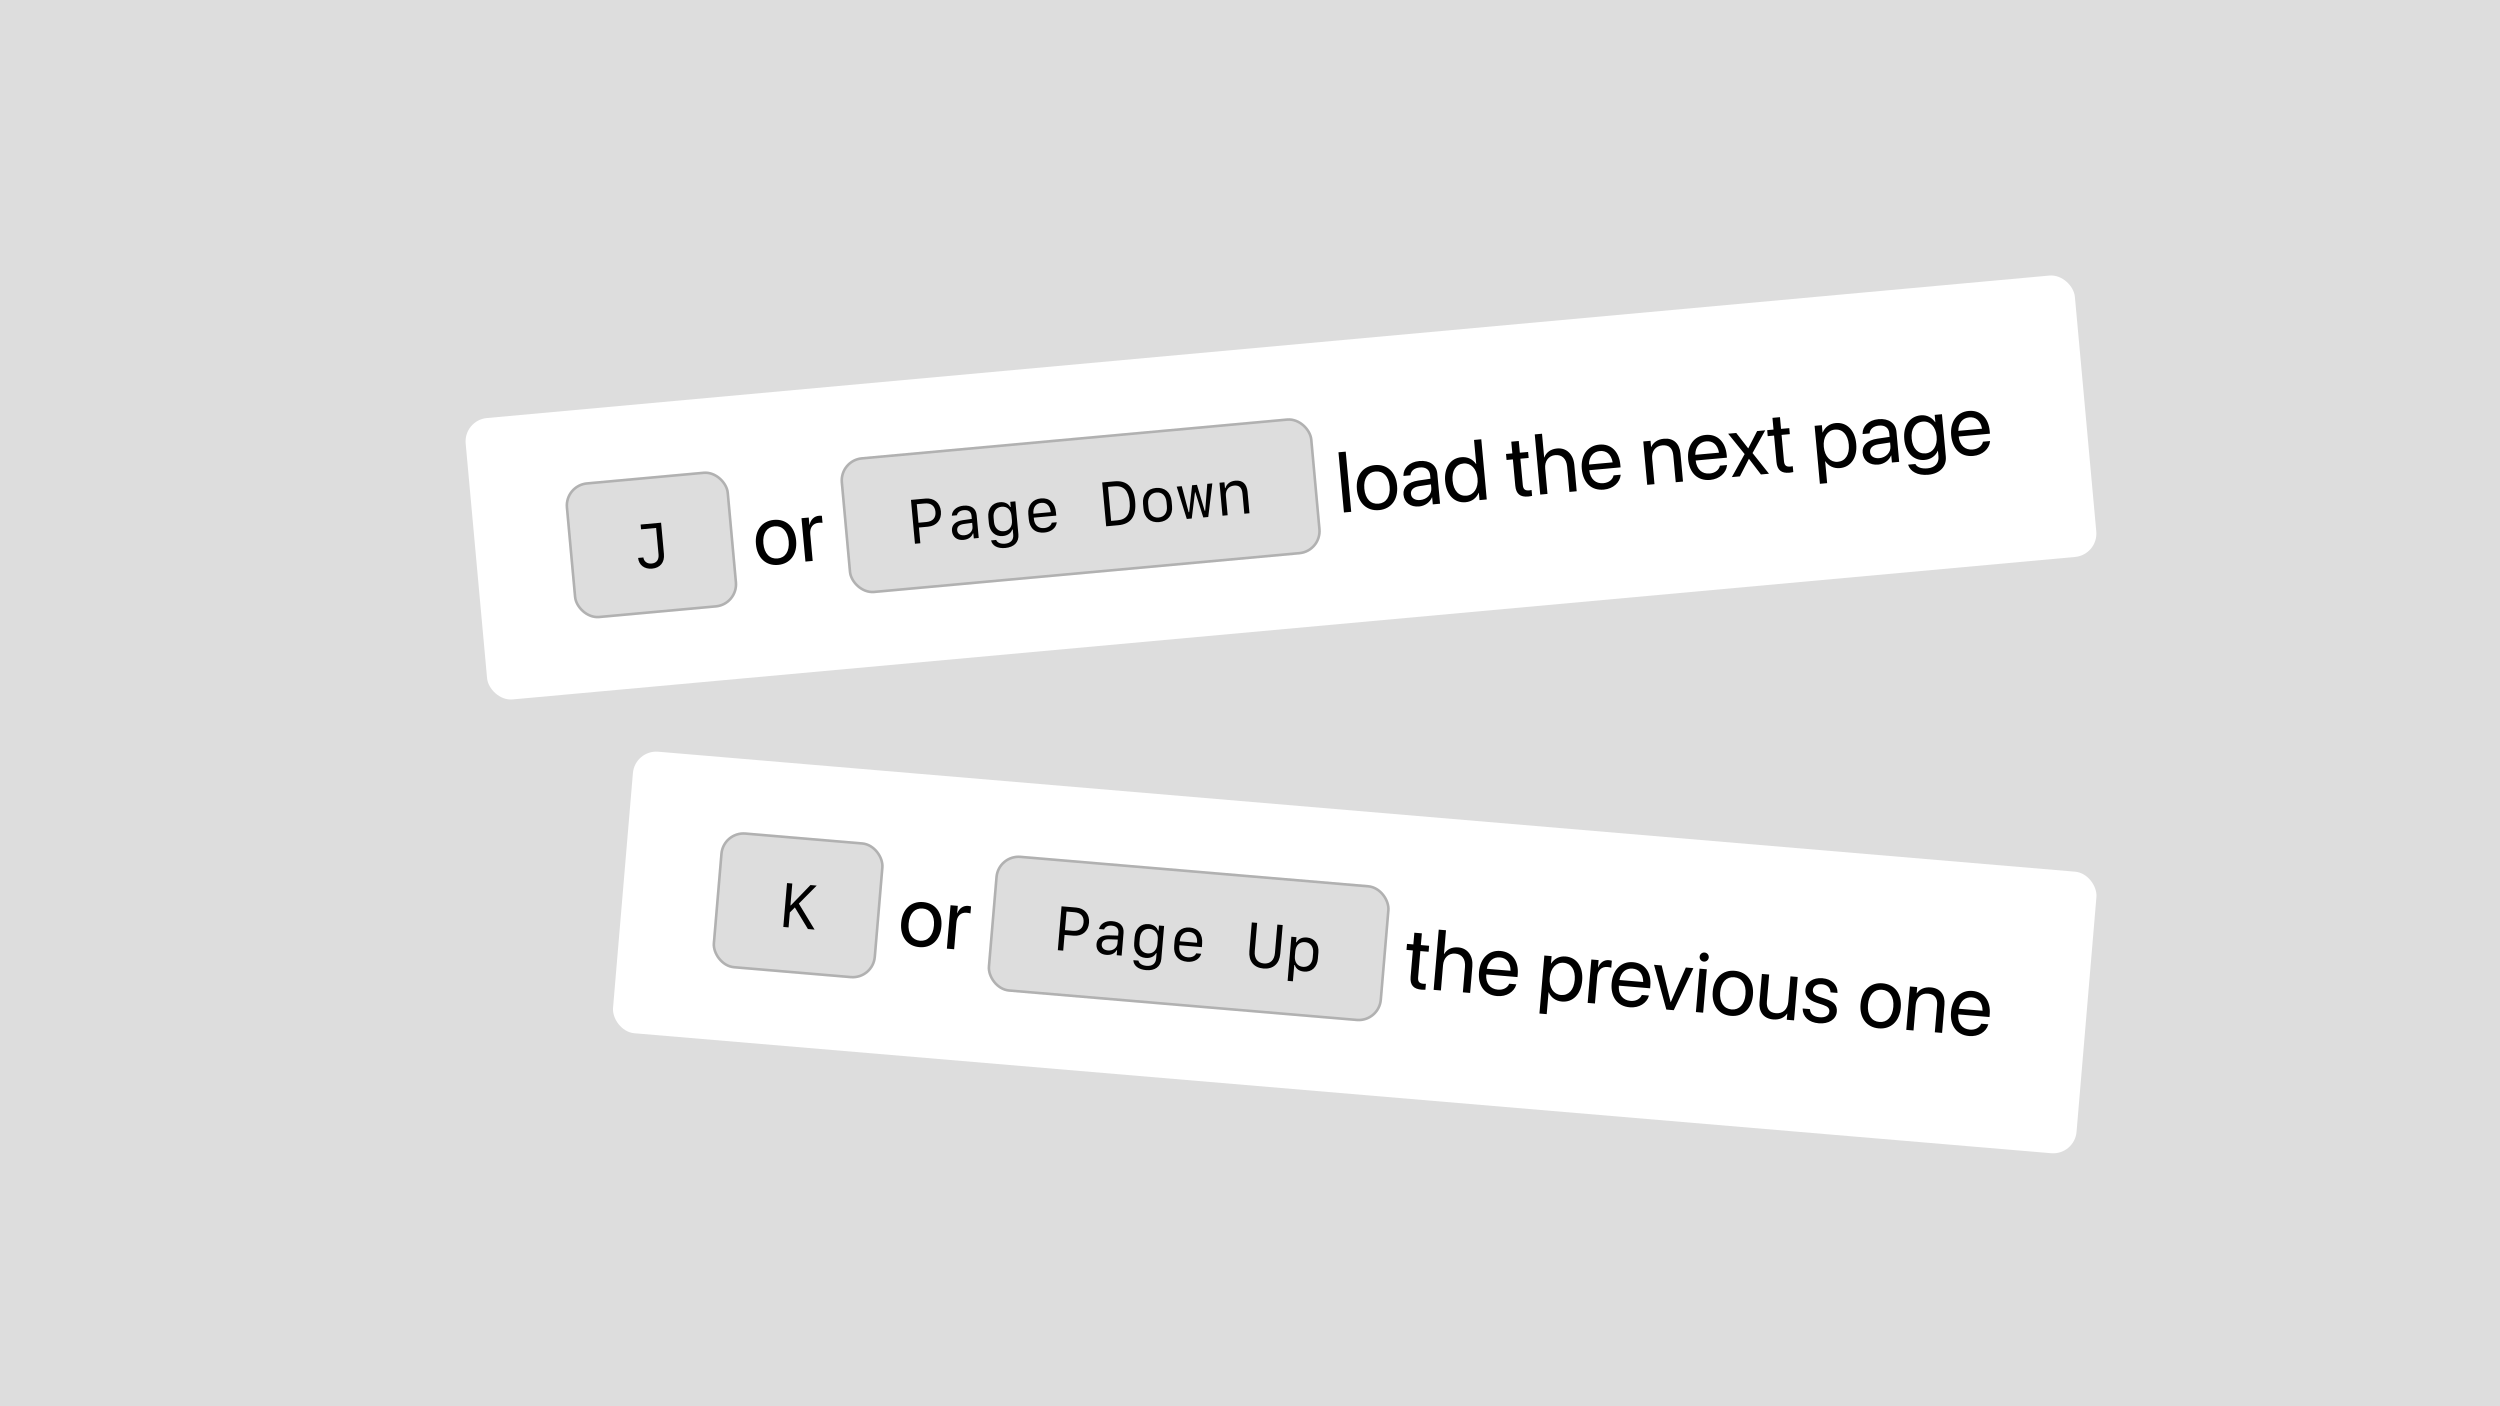<svg width="1920" height="1080" viewBox="0 0 1920 1080" fill="none" xmlns="http://www.w3.org/2000/svg">
<rect width="1920" height="1080" fill="#DDDDDD"/>
<g filter="url(#filter0_d_717_225)">
<g clip-path="url(#clip0_717_225)">
<rect x="356" y="319.691" width="1241" height="217" rx="18" transform="rotate(-5.21 356 319.691)" fill="white"/>
<rect x="432.788" y="368.921" width="126" height="105" rx="18" transform="rotate(-5.21 432.788 368.921)" fill="#DDDDDD"/>
<rect x="433.874" y="369.826" width="124" height="103" rx="17" transform="rotate(-5.21 433.874 369.826)" stroke="black" stroke-opacity="0.2" stroke-width="2"/>
<path d="M500.804 433.716C494.945 434.25 490.594 430.928 490.075 425.492L494.113 425.124C494.513 428.217 497.062 430.103 500.4 429.799C504.204 429.452 506.139 426.922 505.76 422.767L503.908 402.461L492.331 403.517L491.997 399.852L507.705 398.42L509.902 422.507C510.487 428.926 507.036 433.148 500.804 433.716Z" fill="black"/>
<path d="M597.591 430.855C588.333 431.699 581.541 425.568 580.574 414.966L580.568 414.901C579.601 404.299 585.211 397.101 594.404 396.263C603.598 395.425 610.446 401.454 611.415 412.089L611.421 412.153C612.391 422.788 606.784 430.017 597.591 430.855ZM597.173 425.919C603.035 425.385 606.432 420.489 605.719 412.673L605.714 412.609C605.001 404.793 600.748 400.659 594.854 401.196C589.056 401.725 585.56 406.598 586.27 414.382L586.276 414.446C586.991 422.294 591.279 426.457 597.173 425.919ZM618.578 428.296L615.54 394.982L621.114 394.474L621.628 400.111L621.756 400.1C622.527 396.153 625.188 393.456 628.935 393.114C629.896 393.027 630.744 393.111 631.198 393.134L631.692 398.548C631.229 398.428 630.029 398.376 628.683 398.499C624.359 398.893 621.815 402.161 622.276 407.223L624.151 427.787L618.578 428.296Z" fill="black"/>
<rect x="643.912" y="349.67" width="364" height="105" rx="18" transform="rotate(-5.21 643.912 349.67)" fill="#DDDDDD"/>
<rect x="644.999" y="350.575" width="362" height="103" rx="17" transform="rotate(-5.21 644.999 350.575)" stroke="black" stroke-opacity="0.2" stroke-width="2"/>
<path d="M699.62 380.92L710.824 379.899C717.359 379.303 722.02 383.185 722.616 389.72C723.21 396.232 719.281 400.897 712.699 401.498L705.72 402.134L706.823 414.224L702.691 414.601L699.62 380.92ZM704.086 384.208L705.386 398.469L711.431 397.918C716.333 397.471 718.855 394.676 718.438 390.101C718.019 385.503 715.032 383.21 710.131 383.657L704.086 384.208ZM739.867 411.658C735.035 412.099 731.538 409.358 731.118 404.76C730.71 400.279 733.688 397.324 739.426 396.495L746.349 395.511L746.141 393.224C745.851 390.049 743.754 388.475 740.23 388.797C737.312 389.063 735.371 390.487 734.915 392.717L731.018 393.073C731.114 388.969 734.782 385.834 739.964 385.361C745.916 384.819 749.6 387.542 750.081 392.817L751.662 410.159L747.881 410.504L747.534 406.7L747.137 406.736C746.17 409.554 743.555 411.322 739.867 411.658ZM740.693 408.076C744.521 407.727 747.207 404.917 746.898 401.533L746.626 398.545L740.141 399.442C736.609 399.929 734.88 401.617 735.12 404.254C735.363 406.915 737.496 408.368 740.693 408.076ZM772.062 417.854C766.204 418.388 762.049 416.179 761.152 412.024L765.073 411.666C765.778 413.72 768.448 414.865 771.832 414.557C776.267 414.152 778.514 411.688 778.143 407.627L777.784 403.682L777.363 403.721C776.486 406.484 773.832 408.35 770.144 408.686C764.285 409.22 760.049 405.347 759.457 398.858L759.042 394.306C758.448 387.794 761.94 383.24 767.868 382.699C771.533 382.365 774.457 383.722 775.803 386.353L776.247 386.313L775.889 382.391L779.81 382.034L782.12 407.359C782.662 413.31 778.925 417.229 772.062 417.854ZM763.397 397.934C763.821 402.579 766.805 405.366 771.006 404.983C775.184 404.602 777.594 401.346 777.168 396.678L776.851 393.2C776.426 388.532 773.469 385.789 769.291 386.17C765.09 386.553 762.657 389.811 763.08 394.456L763.397 397.934ZM807.735 398.433L811.587 398.082C811.197 402.33 807.44 405.52 802.118 406.006C795.163 406.64 790.744 402.83 790.086 395.618L789.74 391.813C789.131 385.138 793.002 380.36 799.444 379.773C806.026 379.173 810.299 383.184 810.967 390.513L811.193 392.987L793.944 394.56L794.037 395.587C794.461 400.232 797.488 402.968 801.806 402.575C805.003 402.283 807.237 400.714 807.735 398.433ZM799.731 383.183C795.507 383.568 793.227 386.694 793.669 391.549L806.997 390.334C806.556 385.502 803.816 382.81 799.731 383.183ZM846.48 367.529L855.909 366.67C865.456 365.799 870.777 370.986 871.794 382.143C872.82 393.393 868.527 399.48 858.98 400.35L849.551 401.21L846.48 367.529ZM850.956 370.934L853.337 397.052L858.262 396.603C865.404 395.952 868.408 391.465 867.595 382.549C866.79 373.726 863 369.836 855.881 370.485L850.956 370.934ZM890.183 397.976C883.484 398.587 878.815 394.611 878.191 387.772L877.842 383.945C877.219 377.106 881.092 372.352 887.791 371.741C894.489 371.13 899.159 375.105 899.782 381.944L900.131 385.772C900.755 392.611 896.882 397.365 890.183 397.976ZM888.11 375.242C883.769 375.638 881.342 378.966 881.795 383.937L882.078 387.041C882.534 392.036 885.52 394.847 889.861 394.451C894.203 394.055 896.632 390.751 896.176 385.756L895.893 382.652C895.44 377.68 892.451 374.846 888.11 375.242ZM931.058 368.243L927.929 394.063L924.124 394.41L918.029 375.056L917.749 375.081L915.255 395.219L911.45 395.566L903.703 370.737L907.577 370.384L912.86 390.377L913.28 390.339L915.515 369.683L919.25 369.343L925.184 389.254L925.604 389.215L927.183 368.596L931.058 368.243ZM938.876 393.065L936.566 367.74L940.371 367.394L940.777 371.852L941.104 371.822C942.171 368.547 944.903 366.51 948.754 366.158C954.263 365.656 957.55 368.675 958.104 374.743L959.602 391.175L955.634 391.537L954.227 376.109C953.81 371.534 951.747 369.557 947.803 369.917C943.625 370.298 941.09 373.471 941.484 377.789L942.844 392.703L938.876 393.065Z" fill="black"/>
<path d="M1032.16 390.584L1027.94 344.361L1033.51 343.853L1037.73 390.076L1032.16 390.584ZM1059.12 388.772C1049.86 389.616 1043.07 383.485 1042.1 372.882L1042.1 372.818C1041.13 362.215 1046.74 355.017 1055.93 354.179C1065.13 353.341 1071.98 359.37 1072.95 370.005L1072.95 370.069C1073.92 380.704 1068.31 387.933 1059.12 388.772ZM1058.7 383.836C1064.57 383.301 1067.96 378.405 1067.25 370.589L1067.24 370.525C1066.53 362.709 1062.28 358.575 1056.38 359.112C1050.59 359.641 1047.09 364.514 1047.8 372.298L1047.81 372.362C1048.52 380.21 1052.81 384.373 1058.7 383.836ZM1089.9 385.965C1083.27 386.569 1078.46 382.971 1077.9 376.917L1077.9 376.853C1077.38 371.183 1081.48 367.224 1089.09 366.078L1098.59 364.663L1098.33 361.876C1097.96 357.808 1095.08 355.584 1090.43 356.007C1086.14 356.399 1083.64 358.694 1083.27 361.732L1083.23 362.026L1077.85 362.516L1077.85 362.161C1077.83 356.64 1082.2 351.784 1090.05 351.069C1097.93 350.35 1103.25 354.161 1103.86 360.823L1105.96 383.855L1100.38 384.363L1099.89 378.949L1099.76 378.961C1098.14 382.791 1094.36 385.559 1089.9 385.965ZM1083.61 376.397C1083.9 379.6 1086.71 381.379 1090.71 381.014C1095.97 380.535 1099.67 376.547 1099.23 371.71L1098.98 368.987L1090.13 370.344C1085.7 371.006 1083.32 373.226 1083.6 376.333L1083.61 376.397ZM1125.62 382.708C1117.1 383.485 1110.84 377.208 1109.89 366.701L1109.88 366.669C1108.92 356.163 1114.01 348.884 1122.37 348.121C1127.08 347.692 1131.17 349.709 1133.6 353.363L1133.73 353.351L1132.05 334.869L1137.62 334.36L1141.83 380.583L1136.26 381.092L1135.75 375.454L1135.62 375.466C1133.89 379.531 1130.39 382.273 1125.62 382.708ZM1126.26 377.676C1131.9 377.161 1135.46 371.895 1134.77 364.432L1134.77 364.4C1134.09 356.968 1129.61 352.435 1124.01 352.946C1118.11 353.484 1114.89 358.558 1115.58 366.149L1115.59 366.181C1116.28 373.837 1120.37 378.213 1126.26 377.676ZM1173.7 378.324C1167.58 378.882 1164.32 376.401 1163.74 370.027L1161.9 349.814L1157.03 350.258L1156.61 345.646L1161.48 345.202L1160.66 336.2L1166.42 335.675L1167.24 344.676L1173.58 344.097L1174.01 348.71L1167.66 349.288L1169.5 369.469C1169.83 373.025 1171.49 373.875 1174.47 373.603C1175.14 373.542 1175.77 373.387 1176.25 373.311L1176.66 377.828C1175.96 377.988 1174.79 378.224 1173.7 378.324ZM1182.9 376.839L1178.69 330.616L1184.26 330.108L1185.92 348.334L1186.05 348.322C1187.5 344.411 1190.92 341.871 1195.89 341.418C1202.96 340.773 1208.3 345.809 1209.04 353.881L1210.9 374.286L1205.32 374.794L1203.55 355.351C1203 349.328 1199.6 346.053 1194.41 346.526C1189.26 346.997 1186.18 351.217 1186.7 356.887L1188.47 376.331L1182.9 376.839ZM1231.74 373.031C1222.17 373.904 1215.79 367.735 1214.84 357.261L1214.83 357.229C1213.89 346.914 1219.14 339.298 1228.24 338.468C1237.34 337.638 1243.49 343.892 1244.4 353.886L1244.59 355.936L1220.6 358.124C1221.35 364.967 1225.5 368.627 1231.42 368.086C1235.65 367.701 1238.44 365.315 1239.14 362.377L1239.21 362.08L1244.69 361.58L1244.65 361.906C1244.06 367.515 1239.02 372.368 1231.74 373.031ZM1228.66 343.404C1223.82 343.845 1220.34 347.489 1220.3 353.759L1238.52 352.097C1237.39 345.676 1233.52 342.96 1228.66 343.404ZM1265.06 369.347L1262.03 336.033L1267.6 335.525L1268.03 340.266L1268.16 340.254C1269.67 336.983 1272.86 334.399 1277.92 333.938C1285.22 333.272 1289.88 337.627 1290.58 345.219L1292.55 366.841L1286.97 367.349L1285.09 346.72C1284.6 341.307 1281.8 338.558 1276.67 339.026C1271.42 339.505 1268.33 343.565 1268.85 349.235L1270.64 368.839L1265.06 369.347ZM1313.43 365.583C1303.85 366.456 1297.47 360.287 1296.52 349.813L1296.52 349.781C1295.58 339.466 1300.82 331.849 1309.92 331.02C1319.02 330.19 1325.18 336.444 1326.09 346.438L1326.27 348.488L1302.28 350.676C1303.04 357.519 1307.18 361.179 1313.11 360.638C1317.33 360.253 1320.12 357.867 1320.82 354.928L1320.89 354.631L1326.37 354.132L1326.33 354.458C1325.75 360.067 1320.7 364.92 1313.43 365.583ZM1310.34 335.956C1305.5 336.397 1302.02 340.041 1301.98 346.311L1320.21 344.649C1319.07 338.228 1315.21 335.512 1310.34 335.956ZM1330.06 363.421L1339.88 345.73L1327.21 330.089L1333.43 329.522L1342.57 341.285L1342.7 341.273L1349.48 328.059L1355.69 327.492L1345.95 344.95L1358.57 360.821L1352.39 361.385L1343.25 349.427L1343.12 349.439L1336.24 362.857L1330.06 363.421ZM1374.29 360.033C1368.17 360.591 1364.91 358.111 1364.33 351.737L1362.49 331.524L1357.62 331.968L1357.2 327.355L1362.06 326.911L1361.24 317.91L1367.01 317.384L1367.83 326.386L1374.17 325.807L1374.59 330.42L1368.25 330.998L1370.09 351.179C1370.42 354.734 1372.08 355.584 1375.05 355.313C1375.73 355.251 1376.36 355.097 1376.84 355.021L1377.25 359.538C1376.55 359.698 1375.38 359.934 1374.29 360.033ZM1397.68 368.56L1393.62 324.034L1399.19 323.526L1399.7 329.164L1399.83 329.152C1401.56 325.086 1405.06 322.345 1409.83 321.91C1418.35 321.133 1424.61 327.41 1425.57 337.916L1425.57 337.948C1426.53 348.455 1421.44 355.734 1413.08 356.496C1408.37 356.926 1404.28 354.909 1401.85 351.255L1401.72 351.266L1403.25 368.051L1397.68 368.56ZM1411.45 351.671C1417.34 351.134 1420.56 346.06 1419.87 338.468L1419.87 338.436C1419.17 330.781 1415.09 326.405 1409.19 326.942C1403.55 327.456 1400 332.722 1400.68 340.186L1400.68 340.218C1401.36 347.65 1405.84 352.182 1411.45 351.671ZM1442.52 353.812C1435.89 354.417 1431.07 350.819 1430.52 344.764L1430.51 344.7C1430 339.031 1434.09 335.072 1441.71 333.925L1451.2 332.51L1450.95 329.724C1450.58 325.655 1447.7 323.431 1443.05 323.855C1438.76 324.246 1436.25 326.542 1435.89 329.579L1435.85 329.873L1430.47 330.364L1430.47 330.009C1430.45 324.487 1434.82 319.632 1442.66 318.916C1450.54 318.197 1455.87 322.008 1456.47 328.671L1458.57 351.702L1453 352.21L1452.51 346.797L1452.38 346.809C1450.76 350.638 1446.97 353.406 1442.52 353.812ZM1436.22 344.244C1436.51 347.448 1439.32 349.226 1443.33 348.861C1448.58 348.382 1452.29 344.394 1451.85 339.558L1451.6 336.835L1442.74 338.191C1438.31 338.854 1435.93 341.073 1436.22 344.18L1436.22 344.244ZM1480.83 361.624C1472.6 362.374 1467.05 358.971 1465.51 354.138L1465.42 353.855L1471.03 353.344L1471.18 353.621C1472.46 355.927 1475.77 357.111 1480.31 356.696C1486.18 356.162 1489.21 352.623 1488.74 347.466L1488.35 343.205L1488.23 343.217C1486.58 347.082 1482.95 349.803 1478.17 350.238C1469.78 351.003 1463.43 344.767 1462.48 334.356L1462.48 334.324C1461.54 323.978 1466.72 316.722 1475.18 315.951C1479.89 315.522 1483.84 317.746 1486.22 321.275L1486.35 321.263L1485.84 315.625L1491.41 315.117L1494.37 347.502C1495.07 355.222 1489.86 360.8 1480.83 361.624ZM1478.94 345.194C1484.61 344.677 1488.02 339.489 1487.34 332.09L1487.34 332.058C1486.67 324.722 1482.35 320.271 1476.72 320.785C1470.79 321.325 1467.51 326.405 1468.18 333.805L1468.18 333.837C1468.87 341.396 1473.02 345.734 1478.94 345.194ZM1515.43 347.164C1505.85 348.038 1499.47 341.868 1498.52 331.394L1498.51 331.362C1497.57 321.047 1502.82 313.431 1511.92 312.601C1521.02 311.772 1527.17 318.025 1528.09 328.019L1528.27 330.069L1504.28 332.257C1505.03 339.1 1509.18 342.76 1515.1 342.22C1519.33 341.834 1522.12 339.448 1522.82 336.51L1522.89 336.213L1528.37 335.713L1528.33 336.039C1527.75 341.648 1522.7 346.501 1515.43 347.164ZM1512.34 317.537C1507.5 317.978 1504.02 321.622 1503.98 327.892L1522.21 326.23C1521.07 319.809 1517.21 317.093 1512.34 317.537Z" fill="black"/>
</g>
</g>
<g filter="url(#filter1_d_717_225)">
<g clip-path="url(#clip1_717_225)">
<rect x="487.6" y="572.794" width="1128" height="217" rx="18" transform="rotate(4.84 487.6 572.794)" fill="white"/>
<rect x="554.618" y="634.669" width="126" height="105" rx="18" transform="rotate(4.84 554.618 634.669)" fill="#DDDDDD"/>
<rect x="555.53" y="635.75" width="124" height="103" rx="17" transform="rotate(4.84 555.53 635.75)" stroke="black" stroke-opacity="0.2" stroke-width="2"/>
<path d="M605.626 709.239L601.586 708.897L604.439 675.197L608.479 675.539L607.06 692.307L607.363 692.333L622.422 676.72L627.233 677.127L613.5 690.971L625.593 710.93L620.479 710.497L610.452 693.912L606.597 697.772L605.626 709.239Z" fill="black"/>
<path d="M706.085 724.412C696.822 723.628 691.203 716.406 692.102 705.797L692.107 705.733C693.005 695.124 699.785 689.016 708.984 689.795C718.182 690.574 723.873 697.705 722.972 708.346L722.967 708.41C722.066 719.051 715.283 725.191 706.085 724.412ZM706.535 719.479C712.4 719.976 716.599 715.748 717.262 707.927L717.267 707.863C717.929 700.043 714.463 695.23 708.566 694.731C702.764 694.239 698.472 698.427 697.812 706.216L697.807 706.28C697.142 714.132 700.637 718.98 706.535 719.479ZM727.196 725.554L730.019 692.222L735.596 692.694L735.118 698.335L735.246 698.346C736.694 694.594 739.784 692.403 743.534 692.72C744.496 692.802 745.316 693.033 745.759 693.135L745.3 698.551C744.865 698.353 743.693 698.092 742.347 697.978C738.02 697.612 734.944 700.386 734.516 705.45L732.773 726.027L727.196 725.554Z" fill="black"/>
<rect x="765.863" y="652.557" width="304" height="105" rx="18" transform="rotate(4.84 765.863 652.557)" fill="#DDDDDD"/>
<rect x="766.775" y="653.637" width="302" height="103" rx="17" transform="rotate(4.84 766.775 653.637)" stroke="black" stroke-opacity="0.2" stroke-width="2"/>
<path d="M815.263 693.049L826.473 693.998C833.012 694.552 836.924 699.187 836.37 705.726C835.818 712.242 831.136 716.15 824.55 715.592L817.567 715.001L816.543 727.098L812.409 726.748L815.263 693.049ZM819.086 697.065L817.878 711.335L823.927 711.847C828.831 712.262 831.802 709.95 832.19 705.372C832.579 700.772 830.039 697.993 825.135 697.577L819.086 697.065ZM849.528 730.338C844.694 729.929 841.728 726.62 842.117 722.019C842.497 717.535 845.945 715.146 851.74 715.331L858.729 715.57L858.922 713.281C859.191 710.105 857.401 708.189 853.875 707.891C850.956 707.644 848.796 708.707 847.958 710.824L844.058 710.494C844.869 706.47 849.028 704.023 854.212 704.462C860.168 704.966 863.32 708.291 862.873 713.569L861.404 730.921L857.621 730.6L857.943 726.794L857.546 726.76C856.102 729.366 853.218 730.651 849.528 730.338ZM850.967 726.956C854.797 727.28 857.932 724.981 858.218 721.595L858.472 718.606L851.93 718.358C848.367 718.221 846.37 719.58 846.146 722.219C845.921 724.882 847.767 726.685 850.967 726.956ZM880.148 742.057C874.286 741.561 870.581 738.66 870.423 734.413L874.346 734.745C874.682 736.89 877.111 738.484 880.497 738.77C884.934 739.146 887.576 737.112 887.921 733.048L888.255 729.101L887.834 729.066C886.488 731.633 883.549 733.007 879.859 732.695C873.997 732.199 870.502 727.645 871.052 721.153L871.437 716.599C871.989 710.083 876.222 706.208 882.153 706.71C885.82 707.02 888.463 708.867 889.329 711.693L889.773 711.73L890.105 707.807L894.028 708.139L891.883 733.478C891.379 739.433 887.014 742.639 880.148 742.057ZM875.093 720.931C874.699 725.578 877.151 728.843 881.355 729.199C885.535 729.553 888.476 726.768 888.871 722.097L889.166 718.618C889.561 713.947 887.129 710.73 882.949 710.376C878.745 710.02 875.781 712.803 875.387 717.451L875.093 720.931ZM918.663 729.16L922.516 729.486C921.392 733.601 917.136 736.087 911.811 735.636C904.851 735.046 901.165 730.524 901.776 723.308L902.099 719.501C902.664 712.822 907.31 708.793 913.755 709.339C920.341 709.896 923.848 714.592 923.227 721.925L923.018 724.401L905.759 722.939L905.672 723.967C905.278 728.614 907.781 731.837 912.102 732.203C915.301 732.474 917.774 731.319 918.663 729.16ZM913.443 712.747C909.216 712.389 906.425 715.069 906.014 719.927L919.349 721.056C919.758 716.221 917.53 713.093 913.443 712.747ZM970.67 736.927C975.574 737.342 978.696 734.36 979.165 728.826L981.006 707.083L985.116 707.431L983.253 729.431C982.597 737.184 977.766 741.456 970.339 740.827C962.913 740.198 958.869 735.175 959.526 727.421L961.388 705.422L965.499 705.77L963.658 727.513C963.189 733.047 965.765 736.511 970.67 736.927ZM1003.73 717.005C1009.6 717.501 1013.07 722.053 1012.52 728.568L1012.12 733.286C1011.57 739.778 1007.38 743.681 1001.52 743.185C997.851 742.874 995.297 741.082 994.435 738.21L993.991 738.172L992.935 750.643L988.895 750.301L991.765 716.415L995.688 716.747L995.36 720.624L995.78 720.659C997.349 717.97 1000.11 716.698 1003.73 717.005ZM1002.28 720.551C998.101 720.197 995.185 722.961 994.79 727.632L994.481 731.275C994.084 735.969 996.493 739.184 1000.67 739.538C1004.85 739.892 1007.77 737.105 1008.17 732.434L1008.48 728.791C1008.87 724.12 1006.46 720.905 1002.28 720.551Z" fill="black"/>
<path d="M1091.71 757.066C1085.59 756.547 1082.81 753.536 1083.35 747.158L1085.06 726.934L1080.19 726.521L1080.58 721.906L1085.46 722.318L1086.22 713.312L1091.99 713.801L1091.22 722.807L1097.57 723.344L1097.18 727.96L1090.83 727.422L1089.12 747.614C1088.82 751.172 1090.31 752.298 1093.29 752.551C1093.96 752.608 1094.61 752.566 1095.1 752.575L1094.71 757.094C1094 757.13 1092.8 757.158 1091.71 757.066ZM1101.03 757.209L1104.95 710.96L1110.52 711.432L1108.98 729.669L1109.11 729.68C1111.22 726.082 1115.03 724.177 1120 724.597C1127.08 725.197 1131.46 731.088 1130.77 739.165L1129.04 759.581L1123.47 759.109L1125.11 739.654C1125.62 733.628 1122.85 729.81 1117.66 729.37C1112.5 728.934 1108.73 732.553 1108.25 738.226L1106.61 757.681L1101.03 757.209ZM1149.79 761.983C1140.21 761.172 1135 753.985 1135.89 743.504L1135.89 743.472C1136.77 733.152 1143.27 726.568 1152.37 727.339C1161.47 728.109 1166.44 735.342 1165.6 745.341L1165.42 747.393L1141.42 745.36C1140.96 752.23 1144.41 756.556 1150.34 757.058C1154.57 757.417 1157.73 755.554 1158.93 752.783L1159.05 752.502L1164.53 752.966L1164.44 753.281C1162.88 758.702 1157.06 762.599 1149.79 761.983ZM1151.92 732.272C1147.08 731.862 1143.02 734.843 1141.88 741.009L1160.12 742.553C1160.12 736.033 1156.79 732.684 1151.92 732.272ZM1182.29 775.388L1186.06 730.837L1191.64 731.31L1191.16 736.95L1191.29 736.961C1193.7 733.26 1197.62 731.171 1202.4 731.575C1210.92 732.297 1215.99 739.569 1215.1 750.082L1215.1 750.114C1214.21 760.627 1207.93 766.906 1199.56 766.198C1194.85 765.799 1191.18 763.099 1189.42 759.076L1189.29 759.066L1187.87 775.86L1182.29 775.388ZM1198.8 761.162C1204.69 761.661 1208.75 757.227 1209.39 749.631L1209.4 749.599C1210.04 741.939 1206.79 736.918 1200.89 736.419C1195.25 735.941 1190.83 740.505 1190.2 747.973L1190.19 748.005C1189.56 755.441 1193.19 760.687 1198.8 761.162ZM1219.33 767.226L1222.15 733.893L1227.73 734.365L1227.25 740.006L1227.38 740.017C1228.83 736.266 1231.92 734.074 1235.67 734.392C1236.63 734.473 1237.45 734.704 1237.89 734.806L1237.43 740.223C1237 740.025 1235.83 739.764 1234.48 739.65C1230.15 739.284 1227.08 742.058 1226.65 747.122L1224.91 767.698L1219.33 767.226ZM1251.65 770.608C1242.06 769.797 1236.86 762.61 1237.75 752.129L1237.75 752.097C1238.63 741.777 1245.12 735.193 1254.23 735.963C1263.33 736.734 1268.3 743.966 1267.45 753.966L1267.28 756.017L1243.27 753.985C1242.82 760.855 1246.26 765.181 1252.19 765.683C1256.42 766.041 1259.58 764.178 1260.79 761.407L1260.91 761.127L1266.39 761.591L1266.3 761.906C1264.74 767.327 1258.92 771.224 1251.65 770.608ZM1253.78 740.897C1248.94 740.487 1244.87 743.468 1243.74 749.634L1261.98 751.178C1261.98 744.658 1258.65 741.309 1253.78 740.897ZM1279.75 772.342L1270.29 737.97L1276.16 738.466L1283.04 766.649L1283.16 766.659L1294.72 740.038L1300.52 740.529L1285.45 772.825L1279.75 772.342ZM1308.53 735.526C1306.6 735.363 1305.17 733.659 1305.33 731.736C1305.49 729.781 1307.19 728.376 1309.12 728.538C1311.07 728.704 1312.48 730.373 1312.32 732.328C1312.15 734.251 1310.48 735.691 1308.53 735.526ZM1302.44 774.263L1305.26 740.93L1310.84 741.403L1308.01 774.735L1302.44 774.263ZM1329.37 777.189C1320.11 776.405 1314.49 769.183 1315.39 758.574L1315.39 758.51C1316.29 747.901 1323.07 741.793 1332.27 742.572C1341.47 743.351 1347.16 750.482 1346.26 761.123L1346.25 761.187C1345.35 771.828 1338.57 777.968 1329.37 777.189ZM1329.82 772.256C1335.69 772.753 1339.89 768.525 1340.55 760.704L1340.55 760.64C1341.21 752.82 1337.75 748.007 1331.85 747.508C1326.05 747.016 1321.76 751.204 1321.1 758.993L1321.09 759.057C1320.43 766.909 1323.92 771.757 1329.82 772.256ZM1361.81 779.936C1354.5 779.317 1350.67 774.215 1351.31 766.619L1353.14 744.985L1358.72 745.457L1356.97 766.098C1356.51 771.515 1358.79 774.71 1363.92 775.144C1369.18 775.589 1372.93 772.129 1373.41 766.456L1375.07 746.841L1380.64 747.314L1377.82 780.646L1372.24 780.174L1372.65 775.431L1372.52 775.42C1370.46 778.377 1366.87 780.365 1361.81 779.936ZM1396.87 782.905C1389.02 782.24 1384.61 777.832 1384.44 771.814L1384.44 771.522L1390.01 771.995L1390.05 772.321C1390.44 775.711 1392.74 777.875 1397.29 778.26C1401.81 778.643 1404.67 776.98 1404.92 773.967L1404.92 773.935C1405.13 771.531 1403.99 770.079 1400.29 768.83L1395.11 767.1C1388.95 765.061 1386.16 761.887 1386.56 757.079L1386.57 757.047C1387.05 751.31 1392.43 747.666 1399.64 748.276C1406.95 748.895 1411.23 753.551 1411.18 759.164L1411.18 759.583L1405.85 759.132L1405.84 758.905C1405.67 755.63 1403.38 753.274 1399.25 752.924C1395.21 752.582 1392.54 754.325 1392.29 757.274L1392.29 757.306C1392.1 759.582 1393.47 761.28 1397.08 762.489L1402.26 764.219C1408.85 766.424 1411.06 769.29 1410.66 774.034L1410.66 774.066C1410.17 779.899 1404.31 783.535 1396.87 782.905ZM1442.89 786.802C1433.63 786.018 1428.01 778.795 1428.91 768.187L1428.92 768.122C1429.82 757.514 1436.59 751.406 1445.79 752.184C1454.99 752.963 1460.68 760.095 1459.78 770.736L1459.78 770.8C1458.88 781.441 1452.09 787.581 1442.89 786.802ZM1443.34 781.869C1449.21 782.366 1453.41 778.137 1454.07 770.317L1454.08 770.253C1454.74 762.432 1451.27 757.62 1445.38 757.12C1439.57 756.629 1435.28 760.817 1434.62 768.606L1434.62 768.67C1433.95 776.522 1437.45 781.37 1443.34 781.869ZM1464.01 787.944L1466.83 754.611L1472.41 755.083L1472 759.827L1472.13 759.838C1474.19 756.881 1477.78 754.893 1482.84 755.322C1490.15 755.941 1493.98 761.042 1493.34 768.638L1491.51 790.273L1485.93 789.8L1487.68 769.16C1488.14 763.743 1485.86 760.548 1480.73 760.114C1475.47 759.669 1471.72 763.128 1471.24 768.801L1469.58 788.416L1464.01 787.944ZM1512.28 792.678C1502.7 791.866 1497.5 784.679 1498.39 774.199L1498.39 774.166C1499.26 763.846 1505.76 757.262 1514.86 758.033C1523.97 758.804 1528.94 766.036 1528.09 776.036L1527.92 778.087L1503.91 776.054C1503.46 782.924 1506.9 787.251 1512.83 787.753C1517.06 788.111 1520.22 786.248 1521.42 783.477L1521.54 783.197L1527.03 783.661L1526.93 783.976C1525.38 789.396 1519.56 793.294 1512.28 792.678ZM1514.41 762.966C1509.57 762.556 1505.51 765.537 1504.38 771.704L1522.61 773.248C1522.62 766.727 1519.28 763.379 1514.41 762.966Z" fill="black"/>
</g>
</g>
<defs>
<filter id="filter0_d_717_225" x="353" y="207" width="1261.58" height="334.794" filterUnits="userSpaceOnUse" color-interpolation-filters="sRGB">
<feFlood flood-opacity="0" result="BackgroundImageFix"/>
<feColorMatrix in="SourceAlpha" type="matrix" values="0 0 0 0 0 0 0 0 0 0 0 0 0 0 0 0 0 0 127 0" result="hardAlpha"/>
<feOffset dy="3"/>
<feGaussianBlur stdDeviation="1.5"/>
<feComposite in2="hardAlpha" operator="out"/>
<feColorMatrix type="matrix" values="0 0 0 0 0 0 0 0 0 0 0 0 0 0 0 0 0 0 0.25 0"/>
<feBlend mode="normal" in2="BackgroundImageFix" result="effect1_dropShadow_717_225"/>
<feBlend mode="normal" in="SourceGraphic" in2="effect1_dropShadow_717_225" result="shape"/>
</filter>
<filter id="filter1_d_717_225" x="466.291" y="572.794" width="1148.29" height="317.4" filterUnits="userSpaceOnUse" color-interpolation-filters="sRGB">
<feFlood flood-opacity="0" result="BackgroundImageFix"/>
<feColorMatrix in="SourceAlpha" type="matrix" values="0 0 0 0 0 0 0 0 0 0 0 0 0 0 0 0 0 0 127 0" result="hardAlpha"/>
<feOffset dy="3"/>
<feGaussianBlur stdDeviation="1.5"/>
<feComposite in2="hardAlpha" operator="out"/>
<feColorMatrix type="matrix" values="0 0 0 0 0 0 0 0 0 0 0 0 0 0 0 0 0 0 0.25 0"/>
<feBlend mode="normal" in2="BackgroundImageFix" result="effect1_dropShadow_717_225"/>
<feBlend mode="normal" in="SourceGraphic" in2="effect1_dropShadow_717_225" result="shape"/>
</filter>
<clipPath id="clip0_717_225">
<rect x="356" y="319.691" width="1241" height="217" rx="18" transform="rotate(-5.21 356 319.691)" fill="white"/>
</clipPath>
<clipPath id="clip1_717_225">
<rect x="487.6" y="572.794" width="1128" height="217" rx="18" transform="rotate(4.84 487.6 572.794)" fill="white"/>
</clipPath>
</defs>
</svg>
